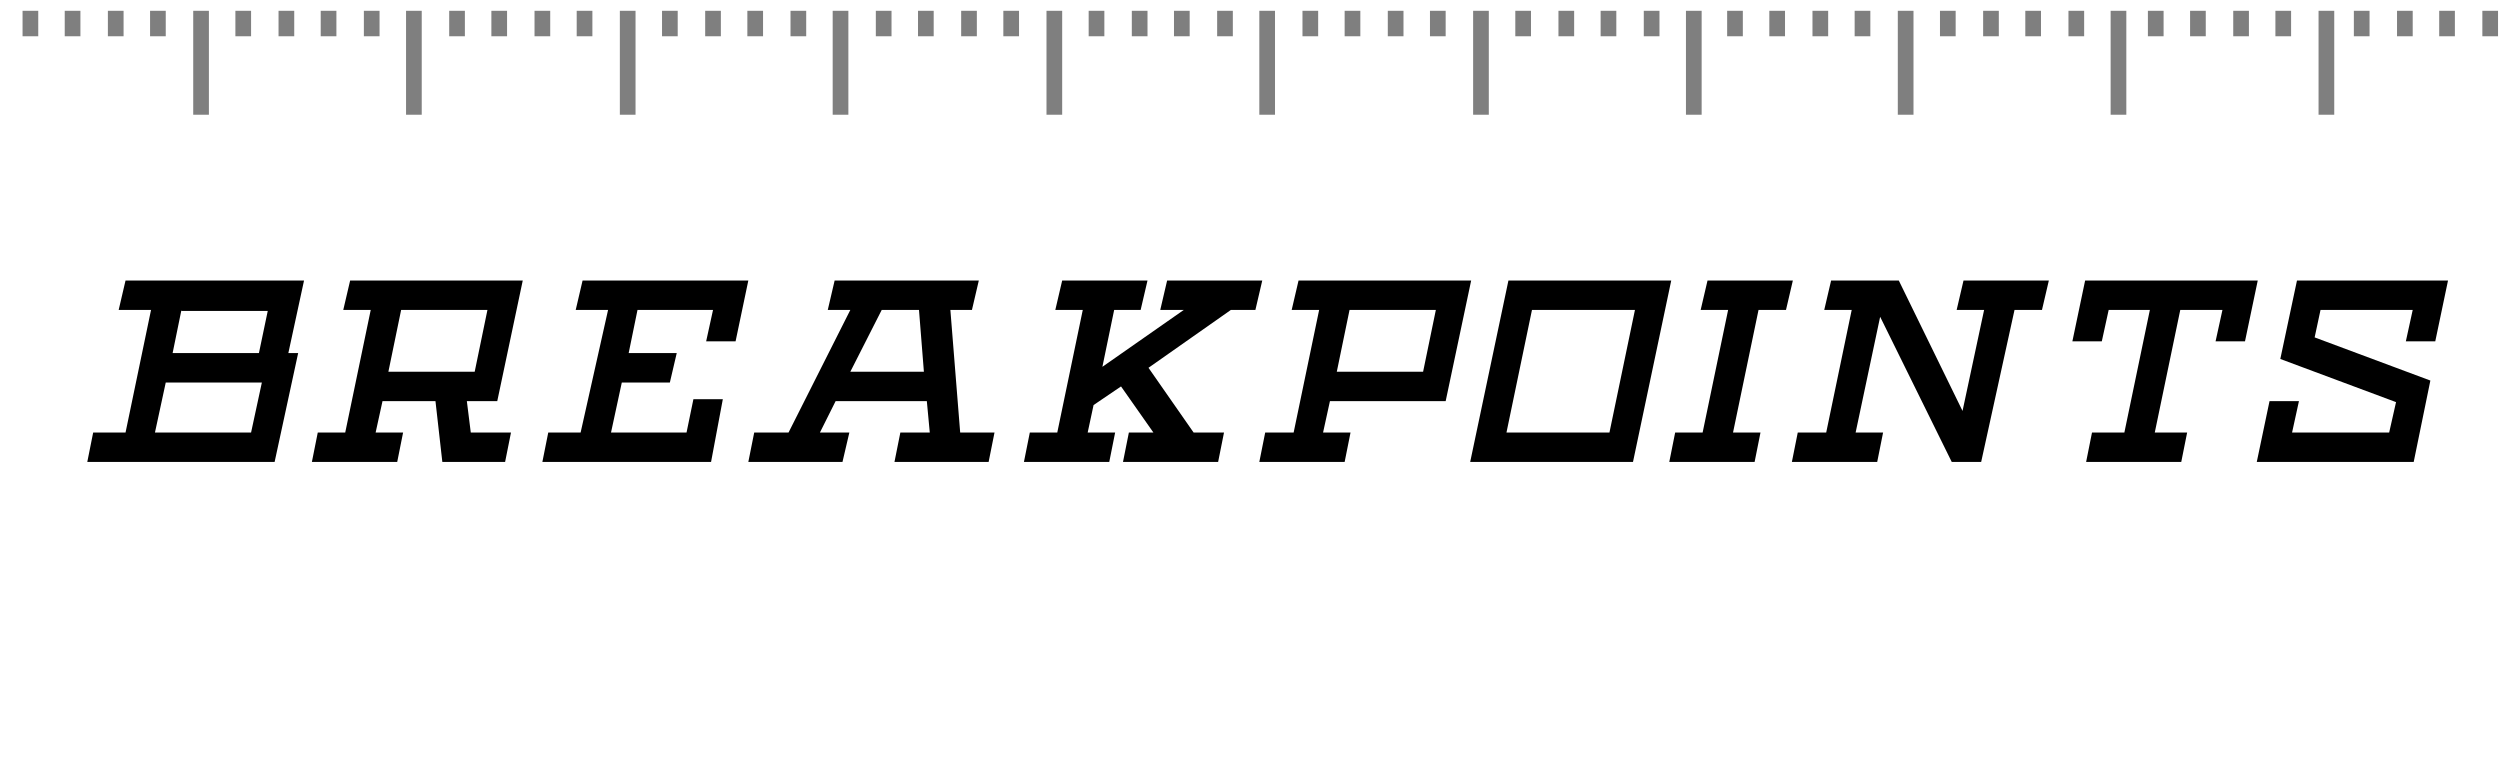 <svg xmlns="http://www.w3.org/2000/svg" viewBox="0 0 254.9 78.4" style="enable-background:new 0 0 254.9 78.4" xml:space="preserve"><style>.st0{opacity:.5}</style><g id="Layer_1"><path d="M28 47.1H8.9l.6-3h3.3l2.6-12.5h-3.3l.7-3H31L29.4 36h1L28 47.1zM26.7 39h-9.8l-1.1 5.1h9.8l1.1-5.1zm-8.2-7.4-.9 4.4h8.8l.9-4.3h-8.8zM39 40.9l-.7 3.2h2.8l-.6 3h-8.7l.6-3h2.8l2.6-12.5H35l.7-3h17.6l-2.6 12.3h-3.1l.4 3.2h4.1l-.6 3h-6.4l-.7-6.2H39zm1.9-9.3-1.3 6.3h8.8l1.3-6.3h-8.8zM72.5 47.1H55.3l.6-3h3.3L62 31.6h-3.3l.7-3h16.9L75 34.8h-3l.7-3.2H65l-.9 4.4H69l-.7 3h-4.9l-1.1 5.1H70l.7-3.4h3l-1.2 6.4zM85.9 47.1h-9.6l.6-3h3.5l6.3-12.5h-2.3l.7-3h14.7l-.7 3h-2.2l1 12.5h3.5l-.6 3h-9.6l.6-3h3l-.3-3.2h-9.3l-1.6 3.2h3l-.7 3zm4-15.5-3.2 6.3h7.5l-.5-6.3h-3.8zM113.6 31.6l-1.2 5.8 8.3-5.8h-2.4l.7-3h9.7l-.7 3h-2.5l-8.4 5.9 4.6 6.6h3.1l-.6 3h-9.7l.6-3h2.5l-3.3-4.7-2.8 1.9-.6 2.8h2.8l-.6 3h-8.7l.6-3h2.8l2.6-12.5h-2.8l.7-3h8.7l-.7 3h-2.7zM131.9 44.1l2.6-12.5h-2.8l.7-3H150l-2.6 12.3h-11.8l-.7 3.2h2.8l-.6 3h-8.7l.6-3h2.9zm5.7-12.5-1.3 6.3h8.8l1.3-6.3h-8.8zM153.8 28.6h16.6l-3.9 18.5h-16.6l3.9-18.5zm-.2 15.5h10.5l2.6-12.5h-10.5l-2.6 12.5zM178.9 47.1h-8.7l.6-3h2.8l2.6-12.5h-2.8l.7-3h8.7l-.7 3h-2.8l-2.6 12.5h2.8l-.6 3zM186.2 44.1l2.6-12.5H186l.7-3h6.9l6.5 13.3 2.2-10.3h-2.8l.7-3h8.7l-.7 3h-2.8L202 47.1h-3l-7.3-14.8-2.5 11.8h2.8l-.6 3h-8.7l.6-3h2.9zM212.6 28.6h17.6l-1.3 6.2h-3l.7-3.2h-4.3l-2.6 12.5h3.3l-.6 3h-9.7l.6-3h3.3l2.6-12.5H215l-.7 3.2h-3l1.3-6.2zM234.4 40.9l-.7 3.2h9.9l.7-3.1-11.8-4.4 1.7-8h15.4l-1.3 6.2h-3l.7-3.2h-9.4l-.6 2.8 11.8 4.4-1.7 8.3h-16l1.3-6.2h3z"/><path class="st0" d="M2.3 1.1h1.6v2.6H2.3zM6.6 1.1h1.6v2.6H6.6zM11 1.1h1.6v2.6H11zM15.3 1.1h1.6v2.6h-1.6zM19.7 1.1h1.6v10.6h-1.6zM24 1.1h1.6v2.6H24zM28.4 1.1H30v2.6h-1.6zM32.7 1.1h1.6v2.6h-1.6zM37.1 1.1h1.6v2.6h-1.6zM41.4 1.1H43v10.6h-1.6zM45.8 1.1h1.6v2.6h-1.6zM50.1 1.1h1.6v2.6h-1.6zM54.5 1.1h1.6v2.6h-1.6zM58.8 1.1h1.6v2.6h-1.6zM63.2 1.1h1.6v10.6h-1.6zM67.5 1.1h1.6v2.6h-1.6zM71.9 1.1h1.6v2.6h-1.6zM76.2 1.1h1.6v2.6h-1.6zM80.6 1.1h1.6v2.6h-1.6zM84.9 1.1h1.6v10.6h-1.6zM89.3 1.1h1.6v2.6h-1.6zM93.6 1.1h1.6v2.6h-1.6zM98 1.1h1.6v2.6H98zM102.3 1.1h1.6v2.6h-1.6zM106.7 1.1h1.6v10.6h-1.6zM111 1.1h1.6v2.6H111zM115.4 1.1h1.6v2.6h-1.6zM119.7 1.1h1.6v2.6h-1.6zM124.1 1.1h1.6v2.6h-1.6zM128.4 1.1h1.6v10.6h-1.6zM132.8 1.1h1.6v2.6h-1.6zM137.1 1.1h1.6v2.6h-1.6zM141.5 1.1h1.6v2.6h-1.6zM145.8 1.1h1.6v2.6h-1.6zM150.2 1.1h1.6v10.6h-1.6zM154.5 1.1h1.6v2.6h-1.6zM158.9 1.1h1.6v2.6h-1.6zM163.2 1.1h1.6v2.6h-1.6zM167.6 1.1h1.6v2.6h-1.6zM171.9 1.1h1.6v10.6h-1.6zM176.1 1.1h1.6v2.6h-1.6zM180.4 1.1h1.6v2.6h-1.6zM184.8 1.1h1.6v2.6h-1.6zM189.1 1.1h1.6v2.6h-1.6zM193.5 1.1h1.6v10.6h-1.6zM197.8 1.1h1.6v2.6h-1.6zM202.2 1.1h1.6v2.6h-1.6zM206.5 1.1h1.6v2.6h-1.6zM210.9 1.1h1.6v2.6h-1.6zM215.2 1.1h1.6v10.6h-1.6zM219 1.1h1.6v2.6H219zM223.3 1.1h1.6v2.6h-1.6zM227.7 1.1h1.6v2.6h-1.6zM232 1.1h1.6v2.6H232zM236.4 1.1h1.6v10.6h-1.6zM240 1.1h1.6v2.6H240zM244.4 1.1h1.6v2.6h-1.6zM248.7 1.1h1.6v2.6h-1.6zM253.1 1.1h1.6v2.6h-1.6z"/></g></svg>